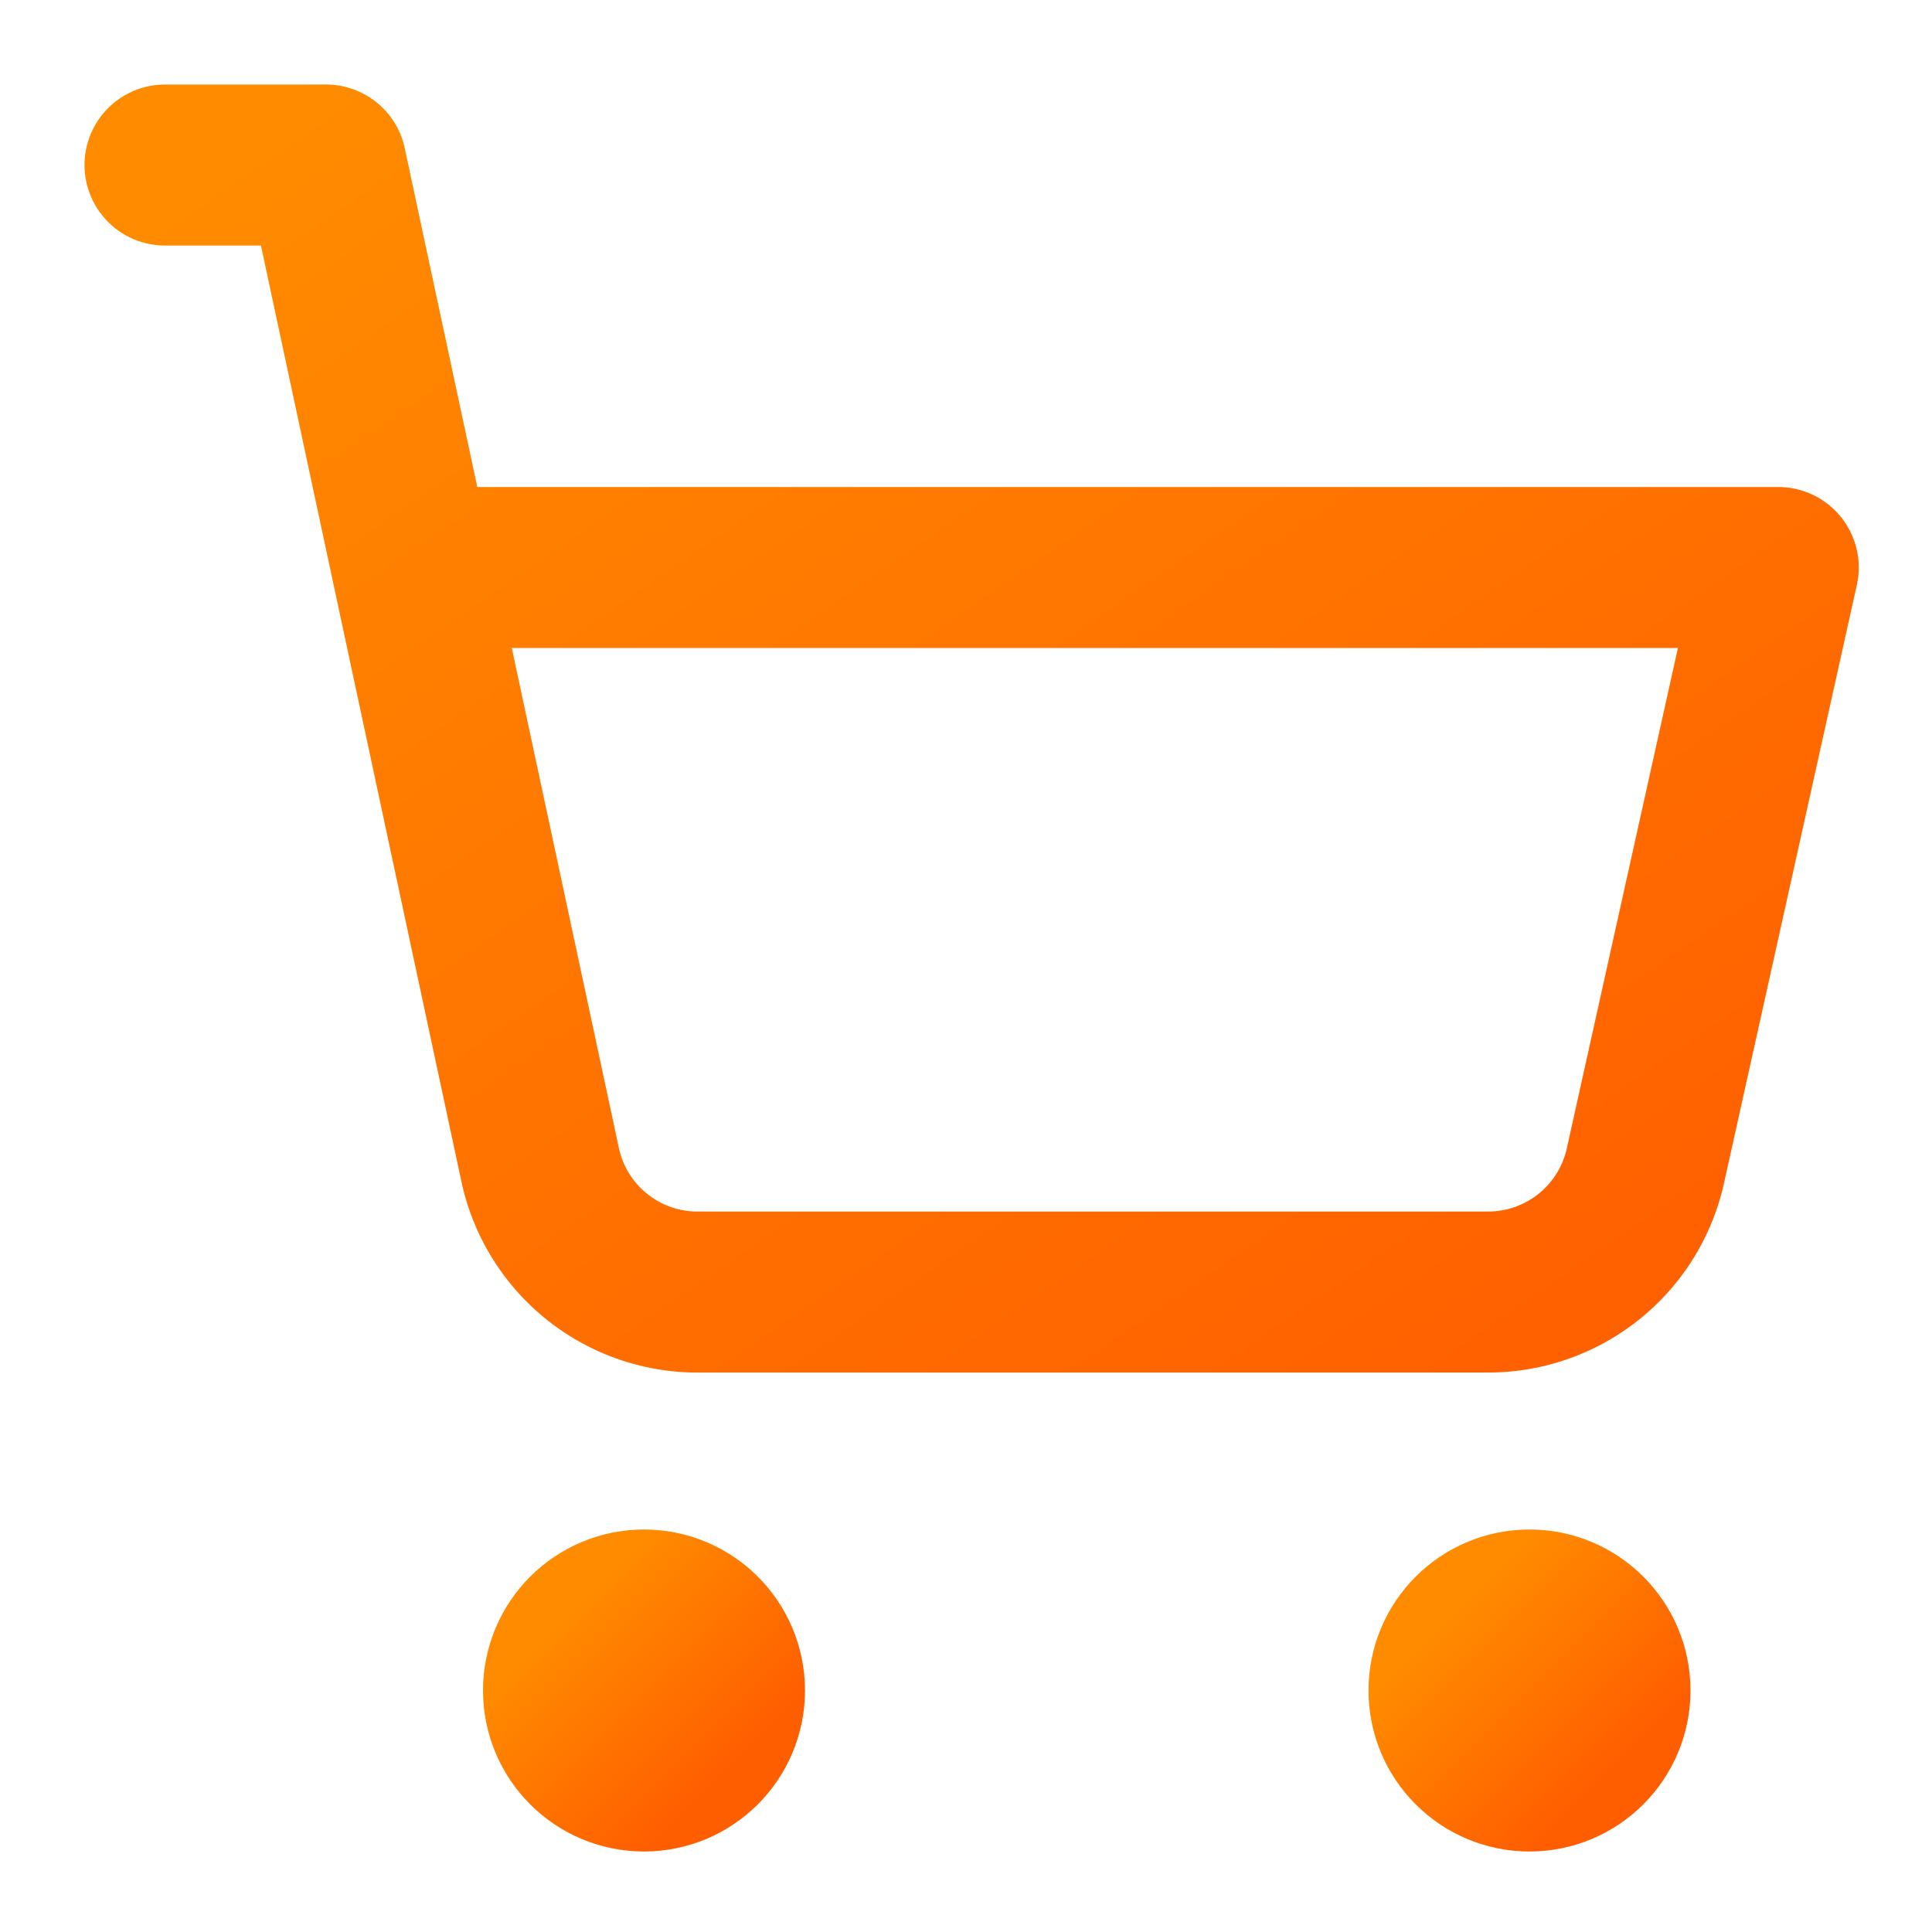 <svg xmlns="http://www.w3.org/2000/svg" width="24" height="24" viewBox="0 0 24 24" fill="none" stroke="url(#orangeGradient)" stroke-width="2" stroke-linecap="round" stroke-linejoin="round" class="lucide lucide-shopping-cart-icon lucide-shopping-cart">
  <defs>
    <linearGradient id="orangeGradient" x1="0%" y1="0%" x2="100%" y2="100%">
      <stop offset="0%" style="stop-color:rgb(255, 140, 0);stop-opacity:1" />
      <stop offset="100%" style="stop-color:rgb(255, 94, 0);stop-opacity:1" />
    </linearGradient>
  </defs>
  <circle cx="8" cy="21" r="1"/>
  <circle cx="19" cy="21" r="1"/>
  <path d="M2.05 2.05h2l2.66 12.42a2 2 0 0 0 2 1.58h9.78a2 2 0 0 0 1.95-1.57l1.65-7.43H5.12"/>
</svg>
